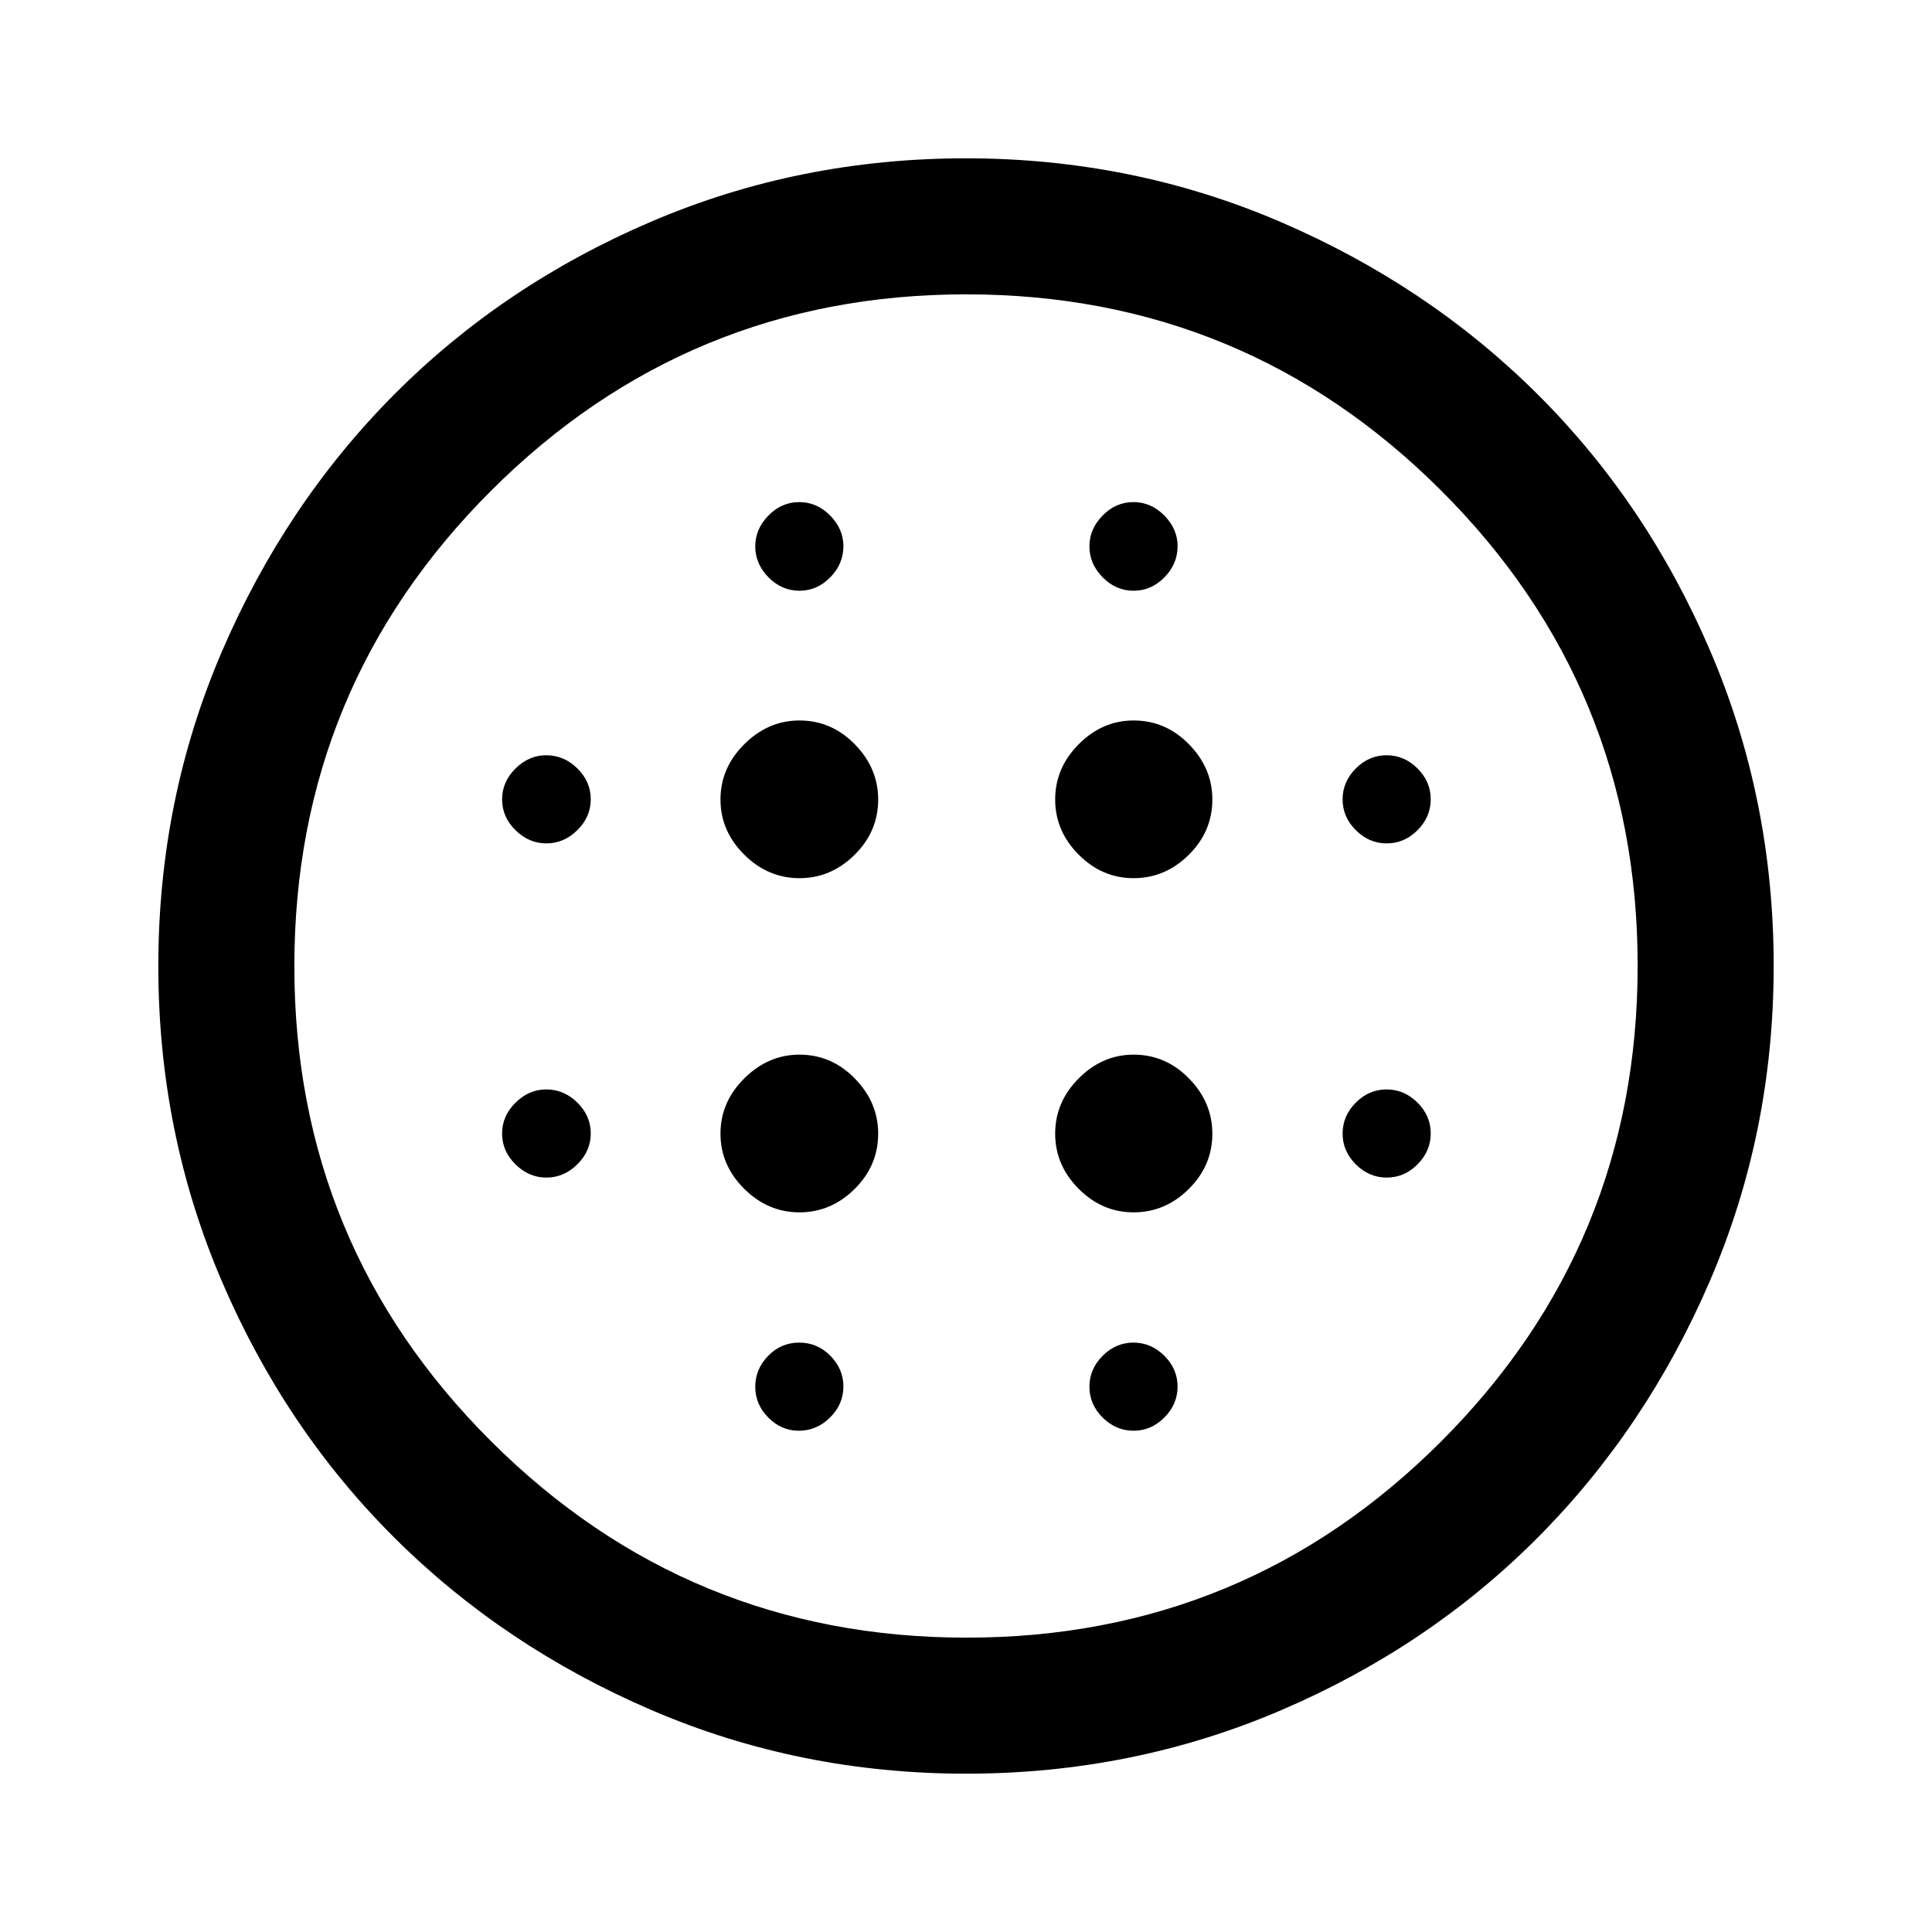 <svg xmlns="http://www.w3.org/2000/svg" height="40" viewBox="0 -960 960 960" width="40"><path d="M397.24-523.64q15.68 0 27.4-11.6 11.72-11.59 11.72-27.51 0-15.56-11.6-27.4Q413.17-602 397.25-602q-15.56 0-27.4 11.78Q358-578.45 358-562.76q0 15.68 11.78 27.4 11.77 11.72 27.46 11.72Zm0 166.05q15.68 0 27.4-11.59 11.72-11.6 11.72-27.52 0-15.55-11.6-27.4-11.59-11.85-27.51-11.85-15.56 0-27.4 11.78Q358-412.4 358-396.71q0 15.68 11.78 27.4 11.77 11.72 27.46 11.72ZM271.51-540.92q8.68 0 15.36-6.58 6.67-6.58 6.67-15.36 0-8.77-6.65-15.31-6.64-6.55-15.51-6.55-8.55 0-15.22 6.58t-6.67 15.36q0 8.77 6.67 15.31 6.67 6.55 15.35 6.55Zm125.38 291.84q8.96 0 15.57-6.58 6.62-6.58 6.62-15.35t-6.48-15.32q-6.47-6.54-15.48-6.54-9.02 0-15.43 6.58t-6.41 15.35q0 8.78 6.49 15.32 6.48 6.54 15.12 6.54ZM271.51-374.87q8.68 0 15.36-6.58 6.67-6.58 6.67-15.36 0-8.77-6.65-15.31-6.64-6.55-15.51-6.55-8.55 0-15.22 6.58t-6.67 15.36q0 8.77 6.67 15.31 6.67 6.55 15.35 6.55Zm125.71-291.59q8.77 0 15.31-6.65 6.55-6.64 6.55-15.51 0-8.55-6.58-15.22t-15.36-6.67q-8.77 0-15.31 6.67-6.55 6.67-6.55 15.35t6.58 15.36q6.58 6.67 15.36 6.67Zm166.07 142.82q15.68 0 27.4-11.6 11.72-11.59 11.72-27.51 0-15.56-11.59-27.4Q579.22-602 563.3-602q-15.56 0-27.27 11.78-11.72 11.77-11.72 27.46 0 15.68 11.65 27.4 11.64 11.72 27.33 11.72Zm-.02-142.82q8.77 0 15.31-6.65 6.55-6.64 6.55-15.51 0-8.55-6.58-15.22t-15.36-6.67q-8.77 0-15.31 6.67-6.55 6.67-6.55 15.35t6.58 15.36q6.58 6.67 15.36 6.67Zm125.79 291.59q8.78 0 15.32-6.58 6.54-6.58 6.54-15.36 0-8.77-6.58-15.31-6.58-6.55-15.35-6.55t-15.32 6.58q-6.54 6.58-6.54 15.36 0 8.77 6.58 15.31 6.58 6.55 15.35 6.55Zm0-166.05q8.78 0 15.32-6.58 6.54-6.58 6.54-15.36 0-8.77-6.58-15.31-6.58-6.55-15.35-6.55t-15.32 6.58q-6.54 6.58-6.54 15.36 0 8.77 6.58 15.31 6.58 6.55 15.35 6.55ZM480.07-78.67q-82.81 0-156.3-31.58-73.48-31.58-127.84-85.72-54.36-54.13-85.81-127.64-31.45-73.51-31.45-156.32 0-82.81 31.58-156.3 31.58-73.48 85.72-127.84 54.13-54.36 127.64-85.81 73.51-31.45 156.32-31.45 82.81 0 156.3 31.58 73.48 31.58 127.84 85.72 54.36 54.13 85.81 127.64 31.45 73.51 31.45 156.32 0 82.81-31.58 156.3-31.58 73.48-85.72 127.84-54.13 54.36-127.64 85.81-73.51 31.45-156.32 31.45Zm.26-67.59q138.39 0 235.9-97.63 97.51-97.63 97.51-236.23t-97.63-236.11q-97.63-97.51-236.03-97.51-138.39 0-236.11 97.63-97.71 97.63-97.71 236.23t97.83 236.11q97.84 97.51 236.24 97.51Zm82.94-102.82q8.77 0 15.31-6.58 6.55-6.58 6.55-15.35t-6.58-15.32q-6.58-6.54-15.36-6.54-8.77 0-15.31 6.58-6.55 6.58-6.55 15.35 0 8.78 6.58 15.32 6.58 6.54 15.36 6.54Zm.02-108.51q15.68 0 27.4-11.59 11.72-11.6 11.72-27.52 0-15.55-11.59-27.4-11.6-11.85-27.52-11.85-15.56 0-27.27 11.78-11.72 11.77-11.72 27.46 0 15.68 11.65 27.4 11.64 11.72 27.33 11.72ZM480-480Z"/></svg>